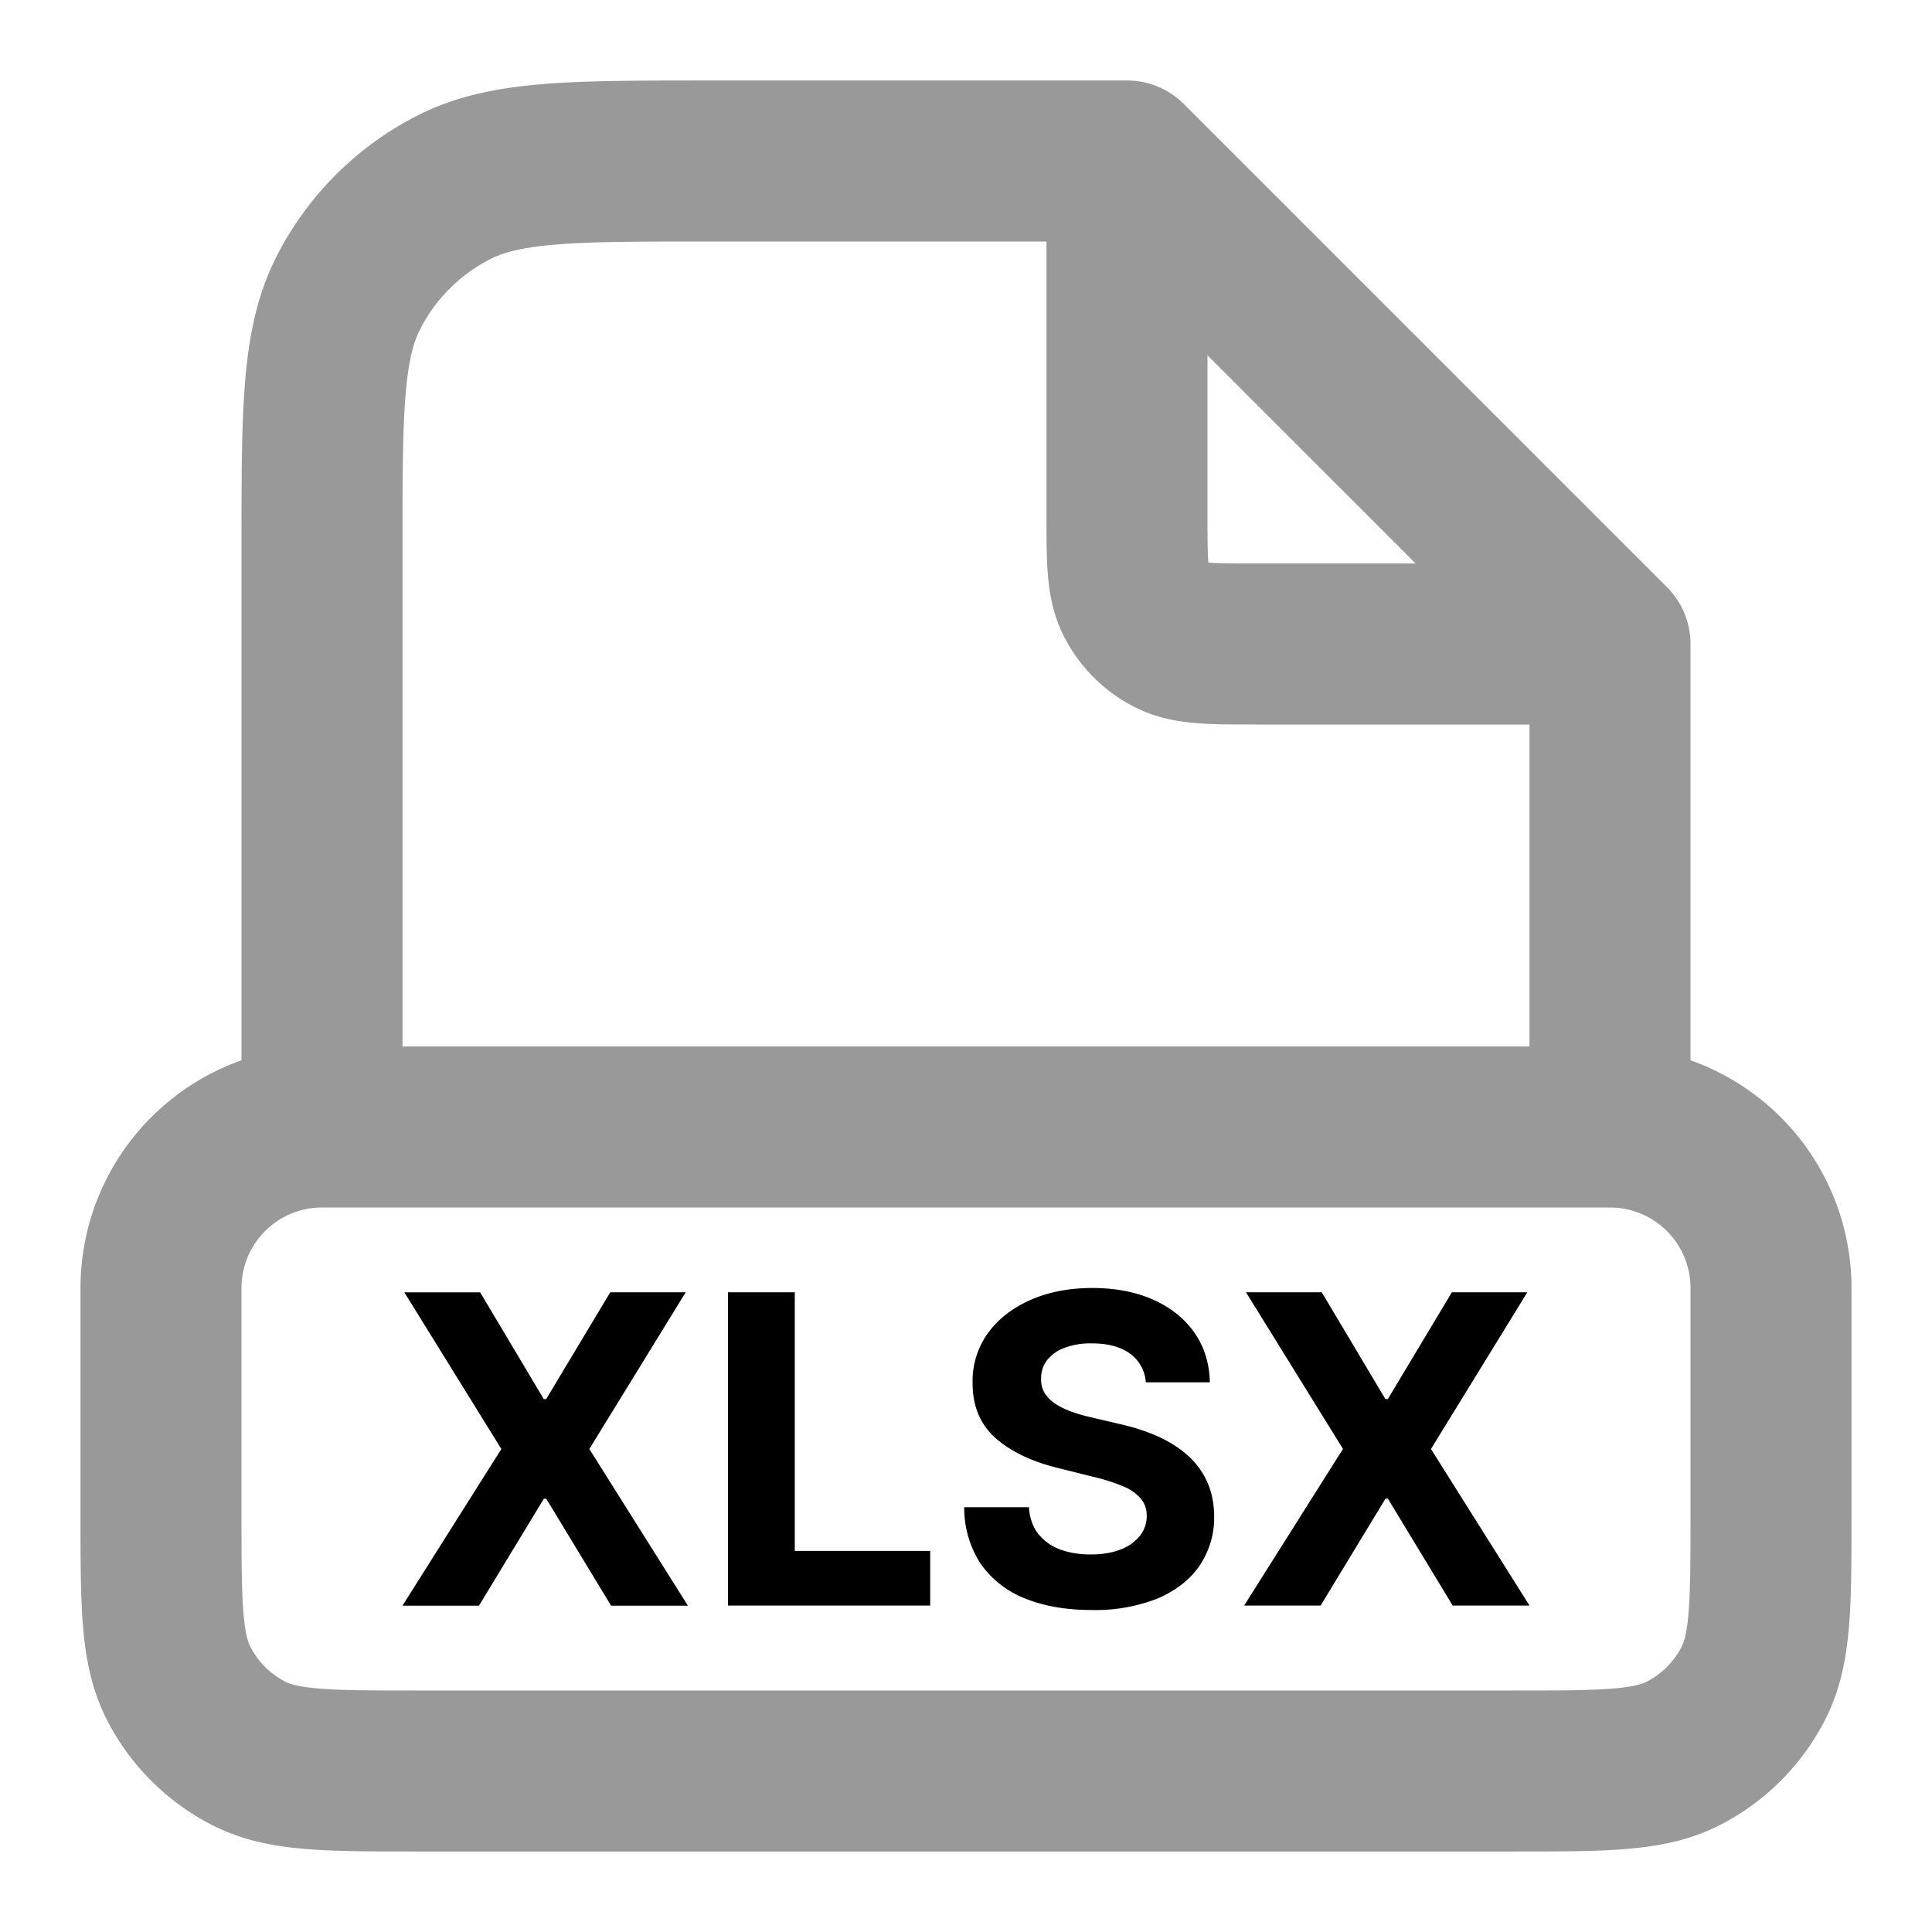 <svg xmlns="http://www.w3.org/2000/svg" width="24" height="24" fill="none"><path stroke="#000" stroke-linecap="round" stroke-linejoin="round" stroke-width="2" d="M20 8v6m0-6-1.406-1.406-3.188-3.188L14 2m6 6h-4.4c-.56 0-.84 0-1.054-.109a1 1 0 0 1-.437-.437C14 7.24 14 6.96 14 6.4V2m0 0H8.8c-1.68 0-2.52 0-3.162.327a3 3 0 0 0-1.311 1.311C4 4.28 4 5.12 4 6.8V14m16 0v0a2 2 0 0 1 2 2v2.8c0 1.12 0 1.68-.218 2.108a2 2 0 0 1-.874.874C20.48 22 19.92 22 18.8 22H5.2c-1.12 0-1.68 0-2.108-.218a2 2 0 0 1-.874-.874C2 20.48 2 19.92 2 18.801v-2.802A2 2 0 0 1 4 14v0m16 0H4" opacity=".4"/><path fill="#000" d="m5.964 16.053.791 1.327h.03l.796-1.327h.937L7.321 18l1.224 1.946h-.954l-.805-1.328h-.03l-.806 1.328H5l1.228-1.946-1.205-1.946h.94ZM9.043 19.945v-3.892h.83v3.213h1.682v.679H9.043ZM14.234 17.172a.48.48 0 0 0-.197-.357c-.117-.085-.275-.127-.474-.127a.91.91 0 0 0-.343.057.482.482 0 0 0-.215.154.369.369 0 0 0-.072.224.32.32 0 0 0 .044.182.458.458 0 0 0 .136.135c.057.037.124.07.2.097.074.027.155.05.24.069l.353.083c.171.038.329.089.472.152.143.064.267.142.371.234a.97.97 0 0 1 .244.327c.058.125.088.27.09.431a1.07 1.07 0 0 1-.184.62c-.12.173-.294.308-.521.405a2.11 2.11 0 0 1-.819.142c-.316 0-.592-.048-.827-.144a1.21 1.21 0 0 1-.548-.428 1.27 1.27 0 0 1-.206-.705h.803c.01.13.047.24.113.327a.628.628 0 0 0 .27.196c.114.043.243.064.386.064.14 0 .262-.02.366-.06a.56.56 0 0 0 .243-.17.388.388 0 0 0 .086-.249.322.322 0 0 0-.078-.22.596.596 0 0 0-.226-.152 2.314 2.314 0 0 0-.363-.114l-.427-.107c-.33-.08-.592-.204-.784-.374-.191-.17-.286-.398-.285-.686a1.014 1.014 0 0 1 .19-.617c.129-.177.306-.314.53-.413.225-.099.48-.148.767-.148.291 0 .545.05.763.148.218.099.388.236.51.413.12.176.183.38.187.611h-.795ZM16.419 16.053l.791 1.327h.03l.796-1.327h.937L17.776 18 19 19.945h-.954l-.805-1.328h-.03l-.806 1.328h-.95l1.228-1.946-1.205-1.946h.94Z"/></svg>